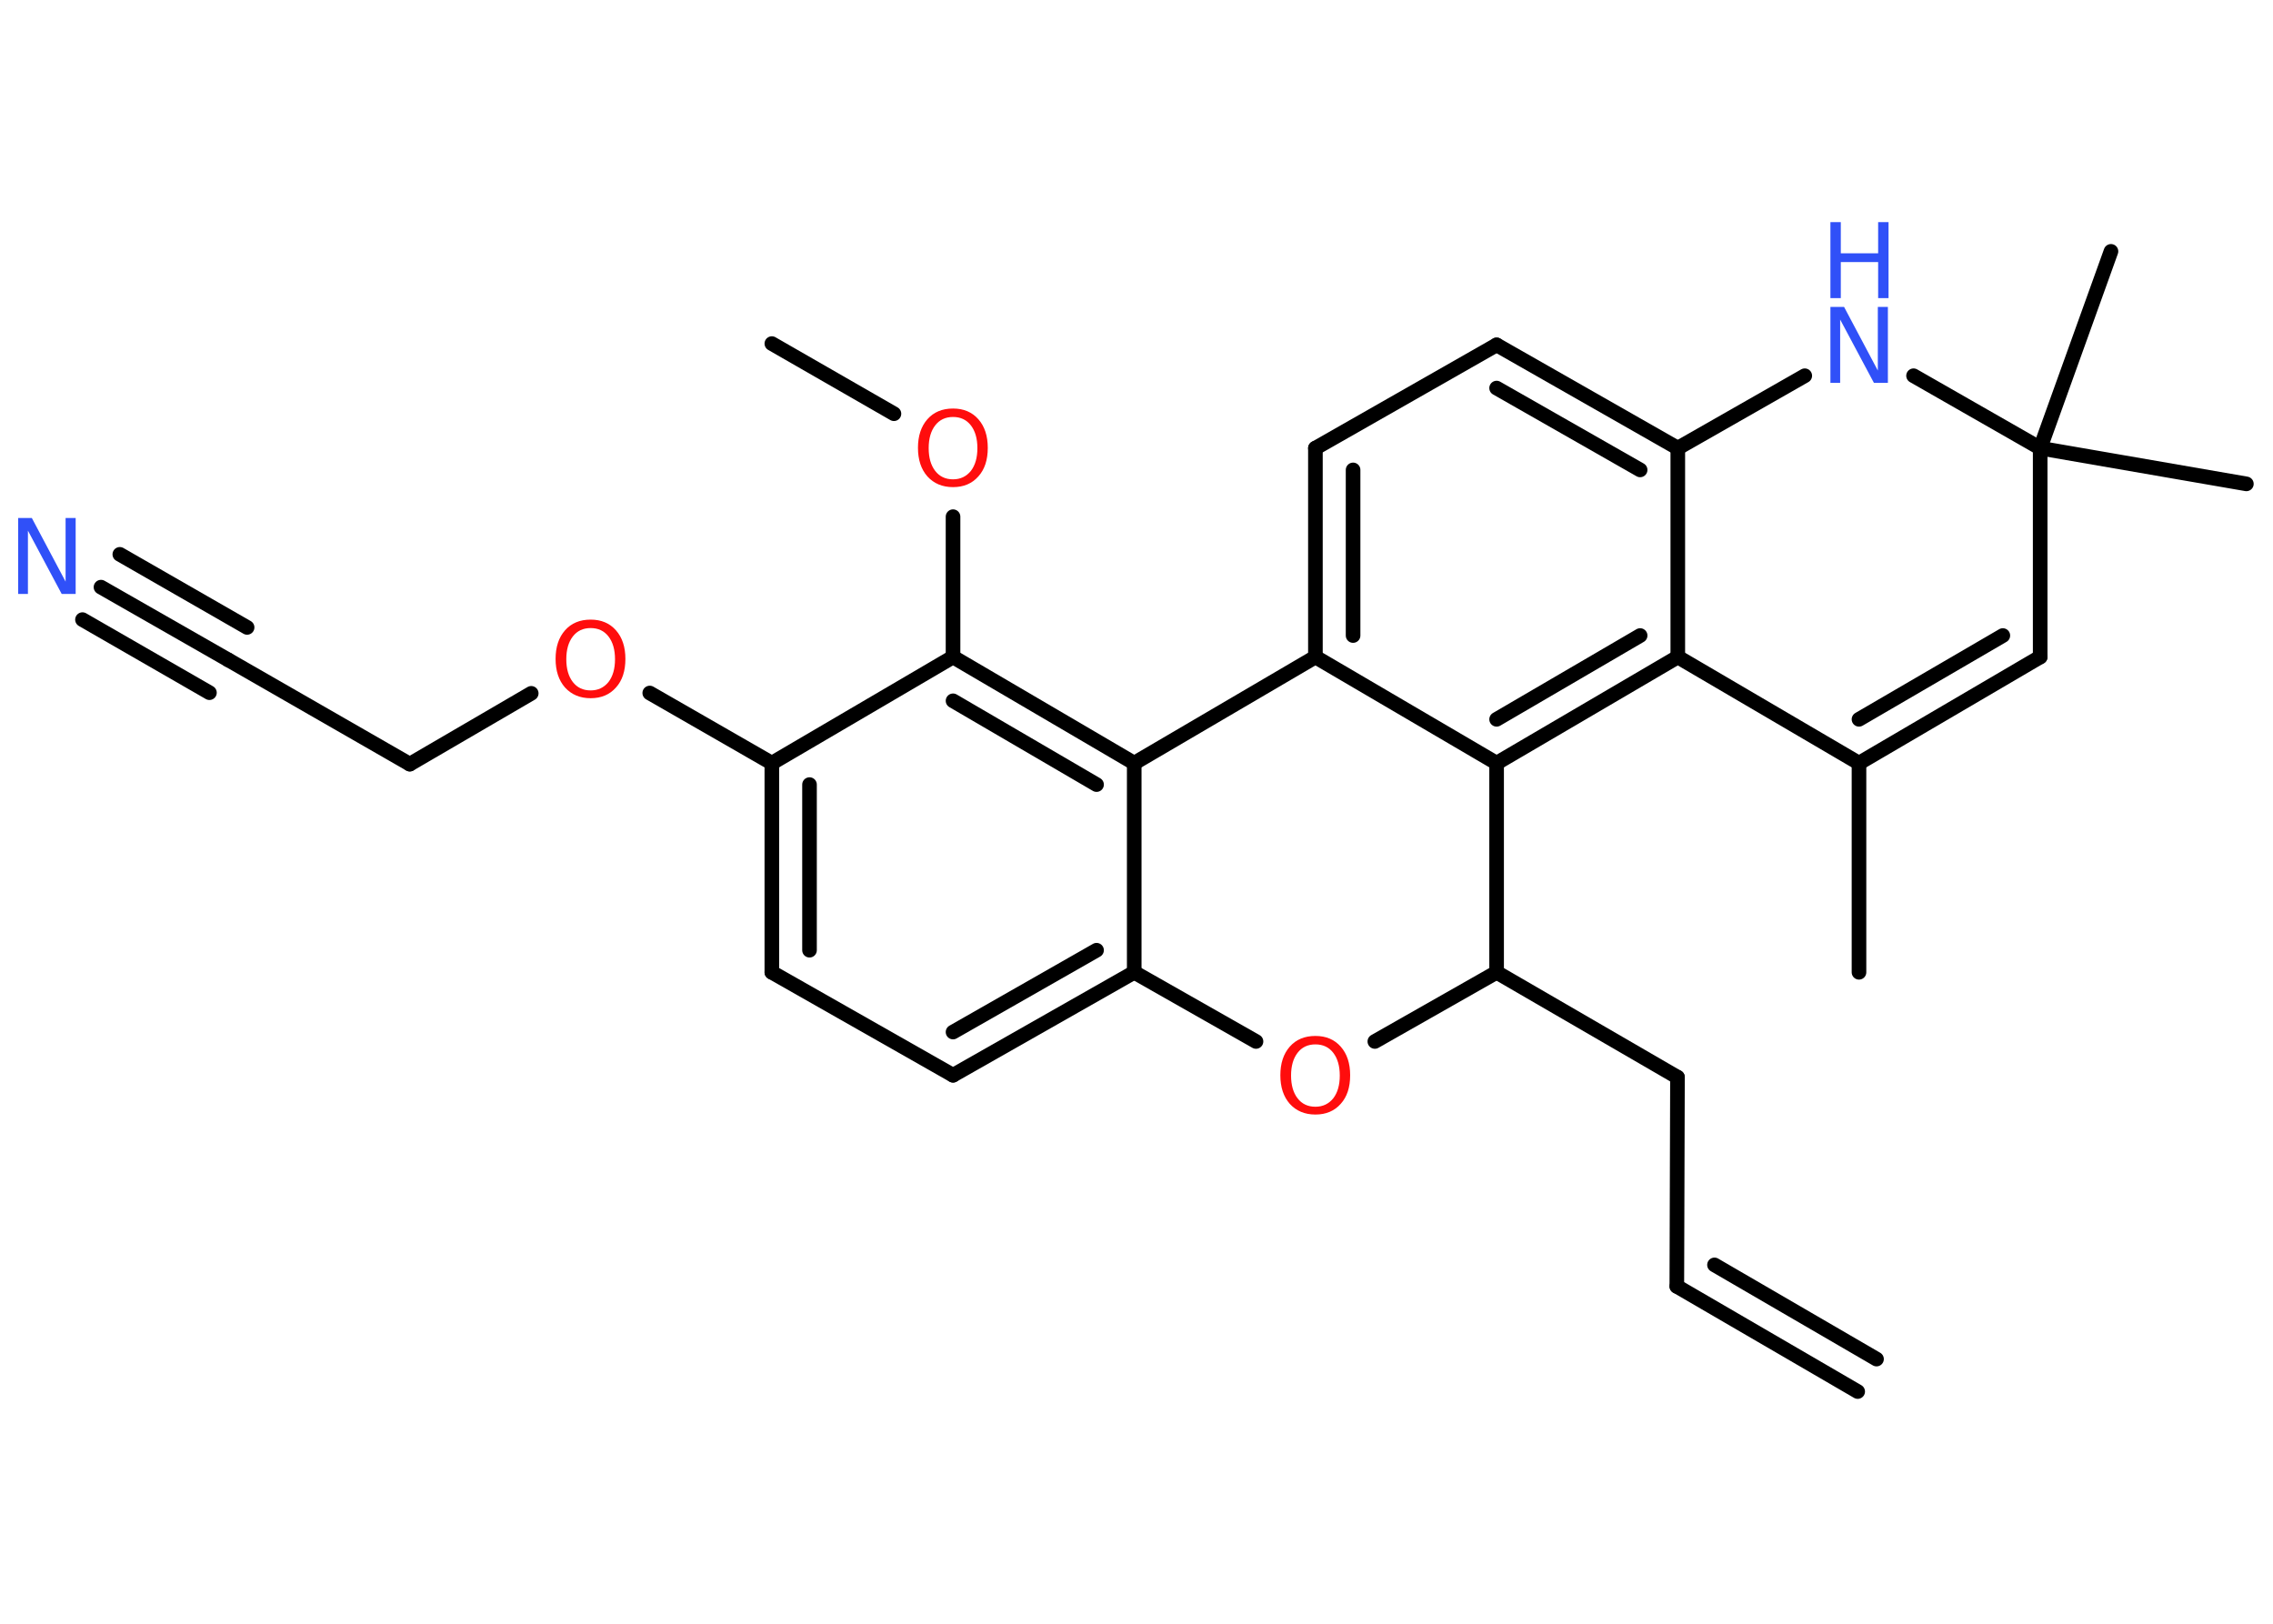 <?xml version='1.0' encoding='UTF-8'?>
<!DOCTYPE svg PUBLIC "-//W3C//DTD SVG 1.1//EN" "http://www.w3.org/Graphics/SVG/1.1/DTD/svg11.dtd">
<svg version='1.2' xmlns='http://www.w3.org/2000/svg' xmlns:xlink='http://www.w3.org/1999/xlink' width='70.0mm' height='50.0mm' viewBox='0 0 70.0 50.0'>
  <desc>Generated by the Chemistry Development Kit (http://github.com/cdk)</desc>
  <g stroke-linecap='round' stroke-linejoin='round' stroke='#000000' stroke-width='.45' fill='#FF0D0D'>
    <rect x='.0' y='.0' width='70.0' height='50.0' fill='#FFFFFF' stroke='none'/>
    <g id='mol1' class='mol'>
      <g id='mol1bnd1' class='bond'>
        <line x1='51.64' y1='39.61' x2='57.21' y2='42.85'/>
        <line x1='52.8' y1='38.95' x2='57.79' y2='41.85'/>
      </g>
      <line id='mol1bnd2' class='bond' x1='51.64' y1='39.61' x2='51.66' y2='33.17'/>
      <line id='mol1bnd3' class='bond' x1='51.66' y1='33.17' x2='46.09' y2='29.94'/>
      <line id='mol1bnd4' class='bond' x1='46.09' y1='29.94' x2='42.34' y2='32.07'/>
      <line id='mol1bnd5' class='bond' x1='38.68' y1='32.07' x2='34.93' y2='29.94'/>
      <g id='mol1bnd6' class='bond'>
        <line x1='29.35' y1='33.11' x2='34.93' y2='29.94'/>
        <line x1='29.35' y1='31.78' x2='33.77' y2='29.26'/>
      </g>
      <line id='mol1bnd7' class='bond' x1='29.35' y1='33.11' x2='23.77' y2='29.94'/>
      <g id='mol1bnd8' class='bond'>
        <line x1='23.77' y1='23.5' x2='23.77' y2='29.94'/>
        <line x1='24.93' y1='24.16' x2='24.93' y2='29.26'/>
      </g>
      <line id='mol1bnd9' class='bond' x1='23.77' y1='23.5' x2='20.01' y2='21.34'/>
      <line id='mol1bnd10' class='bond' x1='16.36' y1='21.35' x2='12.62' y2='23.53'/>
      <line id='mol1bnd11' class='bond' x1='12.62' y1='23.53' x2='7.03' y2='20.32'/>
      <g id='mol1bnd12' class='bond'>
        <line x1='7.03' y1='20.32' x2='3.11' y2='18.08'/>
        <line x1='6.45' y1='21.33' x2='2.54' y2='19.08'/>
        <line x1='7.61' y1='19.32' x2='3.69' y2='17.07'/>
      </g>
      <line id='mol1bnd13' class='bond' x1='23.77' y1='23.5' x2='29.35' y2='20.23'/>
      <line id='mol1bnd14' class='bond' x1='29.35' y1='20.23' x2='29.35' y2='15.91'/>
      <line id='mol1bnd15' class='bond' x1='27.53' y1='12.74' x2='23.77' y2='10.58'/>
      <g id='mol1bnd16' class='bond'>
        <line x1='34.93' y1='23.5' x2='29.35' y2='20.23'/>
        <line x1='33.77' y1='24.16' x2='29.35' y2='21.58'/>
      </g>
      <line id='mol1bnd17' class='bond' x1='34.93' y1='29.94' x2='34.93' y2='23.5'/>
      <line id='mol1bnd18' class='bond' x1='34.93' y1='23.5' x2='40.51' y2='20.23'/>
      <g id='mol1bnd19' class='bond'>
        <line x1='40.51' y1='13.8' x2='40.51' y2='20.23'/>
        <line x1='41.67' y1='14.47' x2='41.67' y2='19.57'/>
      </g>
      <line id='mol1bnd20' class='bond' x1='40.51' y1='13.8' x2='46.09' y2='10.62'/>
      <g id='mol1bnd21' class='bond'>
        <line x1='51.67' y1='13.8' x2='46.09' y2='10.62'/>
        <line x1='50.51' y1='14.47' x2='46.09' y2='11.95'/>
      </g>
      <line id='mol1bnd22' class='bond' x1='51.67' y1='13.8' x2='51.67' y2='20.23'/>
      <g id='mol1bnd23' class='bond'>
        <line x1='46.09' y1='23.5' x2='51.67' y2='20.23'/>
        <line x1='46.09' y1='22.15' x2='50.51' y2='19.57'/>
      </g>
      <line id='mol1bnd24' class='bond' x1='40.51' y1='20.23' x2='46.09' y2='23.5'/>
      <line id='mol1bnd25' class='bond' x1='46.09' y1='29.94' x2='46.09' y2='23.5'/>
      <line id='mol1bnd26' class='bond' x1='51.67' y1='20.23' x2='57.25' y2='23.5'/>
      <line id='mol1bnd27' class='bond' x1='57.25' y1='23.5' x2='57.25' y2='29.94'/>
      <g id='mol1bnd28' class='bond'>
        <line x1='57.25' y1='23.5' x2='62.83' y2='20.23'/>
        <line x1='57.25' y1='22.15' x2='61.68' y2='19.57'/>
      </g>
      <line id='mol1bnd29' class='bond' x1='62.83' y1='20.23' x2='62.83' y2='13.8'/>
      <line id='mol1bnd30' class='bond' x1='62.83' y1='13.8' x2='69.18' y2='14.9'/>
      <line id='mol1bnd31' class='bond' x1='62.83' y1='13.8' x2='65.01' y2='7.74'/>
      <line id='mol1bnd32' class='bond' x1='62.83' y1='13.8' x2='58.93' y2='11.57'/>
      <line id='mol1bnd33' class='bond' x1='51.67' y1='13.8' x2='55.58' y2='11.57'/>
      <path id='mol1atm5' class='atom' d='M40.51 32.16q-.35 .0 -.55 .26q-.2 .26 -.2 .7q.0 .44 .2 .7q.2 .26 .55 .26q.34 .0 .55 -.26q.2 -.26 .2 -.7q.0 -.44 -.2 -.7q-.2 -.26 -.55 -.26zM40.51 31.9q.49 .0 .78 .33q.29 .33 .29 .88q.0 .56 -.29 .88q-.29 .33 -.78 .33q-.49 .0 -.79 -.33q-.29 -.33 -.29 -.88q.0 -.55 .29 -.88q.29 -.33 .79 -.33z' stroke='none'/>
      <path id='mol1atm10' class='atom' d='M18.19 19.34q-.35 .0 -.55 .26q-.2 .26 -.2 .7q.0 .44 .2 .7q.2 .26 .55 .26q.34 .0 .55 -.26q.2 -.26 .2 -.7q.0 -.44 -.2 -.7q-.2 -.26 -.55 -.26zM18.19 19.08q.49 .0 .78 .33q.29 .33 .29 .88q.0 .56 -.29 .88q-.29 .33 -.78 .33q-.49 .0 -.79 -.33q-.29 -.33 -.29 -.88q.0 -.55 .29 -.88q.29 -.33 .79 -.33z' stroke='none'/>
      <path id='mol1atm13' class='atom' d='M.56 15.95h.42l1.04 1.96v-1.96h.31v2.34h-.43l-1.04 -1.95v1.95h-.3v-2.34z' stroke='none' fill='#3050F8'/>
      <path id='mol1atm15' class='atom' d='M29.35 12.84q-.35 .0 -.55 .26q-.2 .26 -.2 .7q.0 .44 .2 .7q.2 .26 .55 .26q.34 .0 .55 -.26q.2 -.26 .2 -.7q.0 -.44 -.2 -.7q-.2 -.26 -.55 -.26zM29.35 12.58q.49 .0 .78 .33q.29 .33 .29 .88q.0 .56 -.29 .88q-.29 .33 -.78 .33q-.49 .0 -.79 -.33q-.29 -.33 -.29 -.88q.0 -.55 .29 -.88q.29 -.33 .79 -.33z' stroke='none'/>
      <g id='mol1atm30' class='atom'>
        <path d='M56.37 9.45h.42l1.04 1.96v-1.96h.31v2.34h-.43l-1.04 -1.95v1.95h-.3v-2.34z' stroke='none' fill='#3050F8'/>
        <path d='M56.37 6.84h.32v.96h1.15v-.96h.32v2.34h-.32v-1.11h-1.15v1.11h-.32v-2.34z' stroke='none' fill='#3050F8'/>
      </g>
    </g>
  </g>
</svg>
